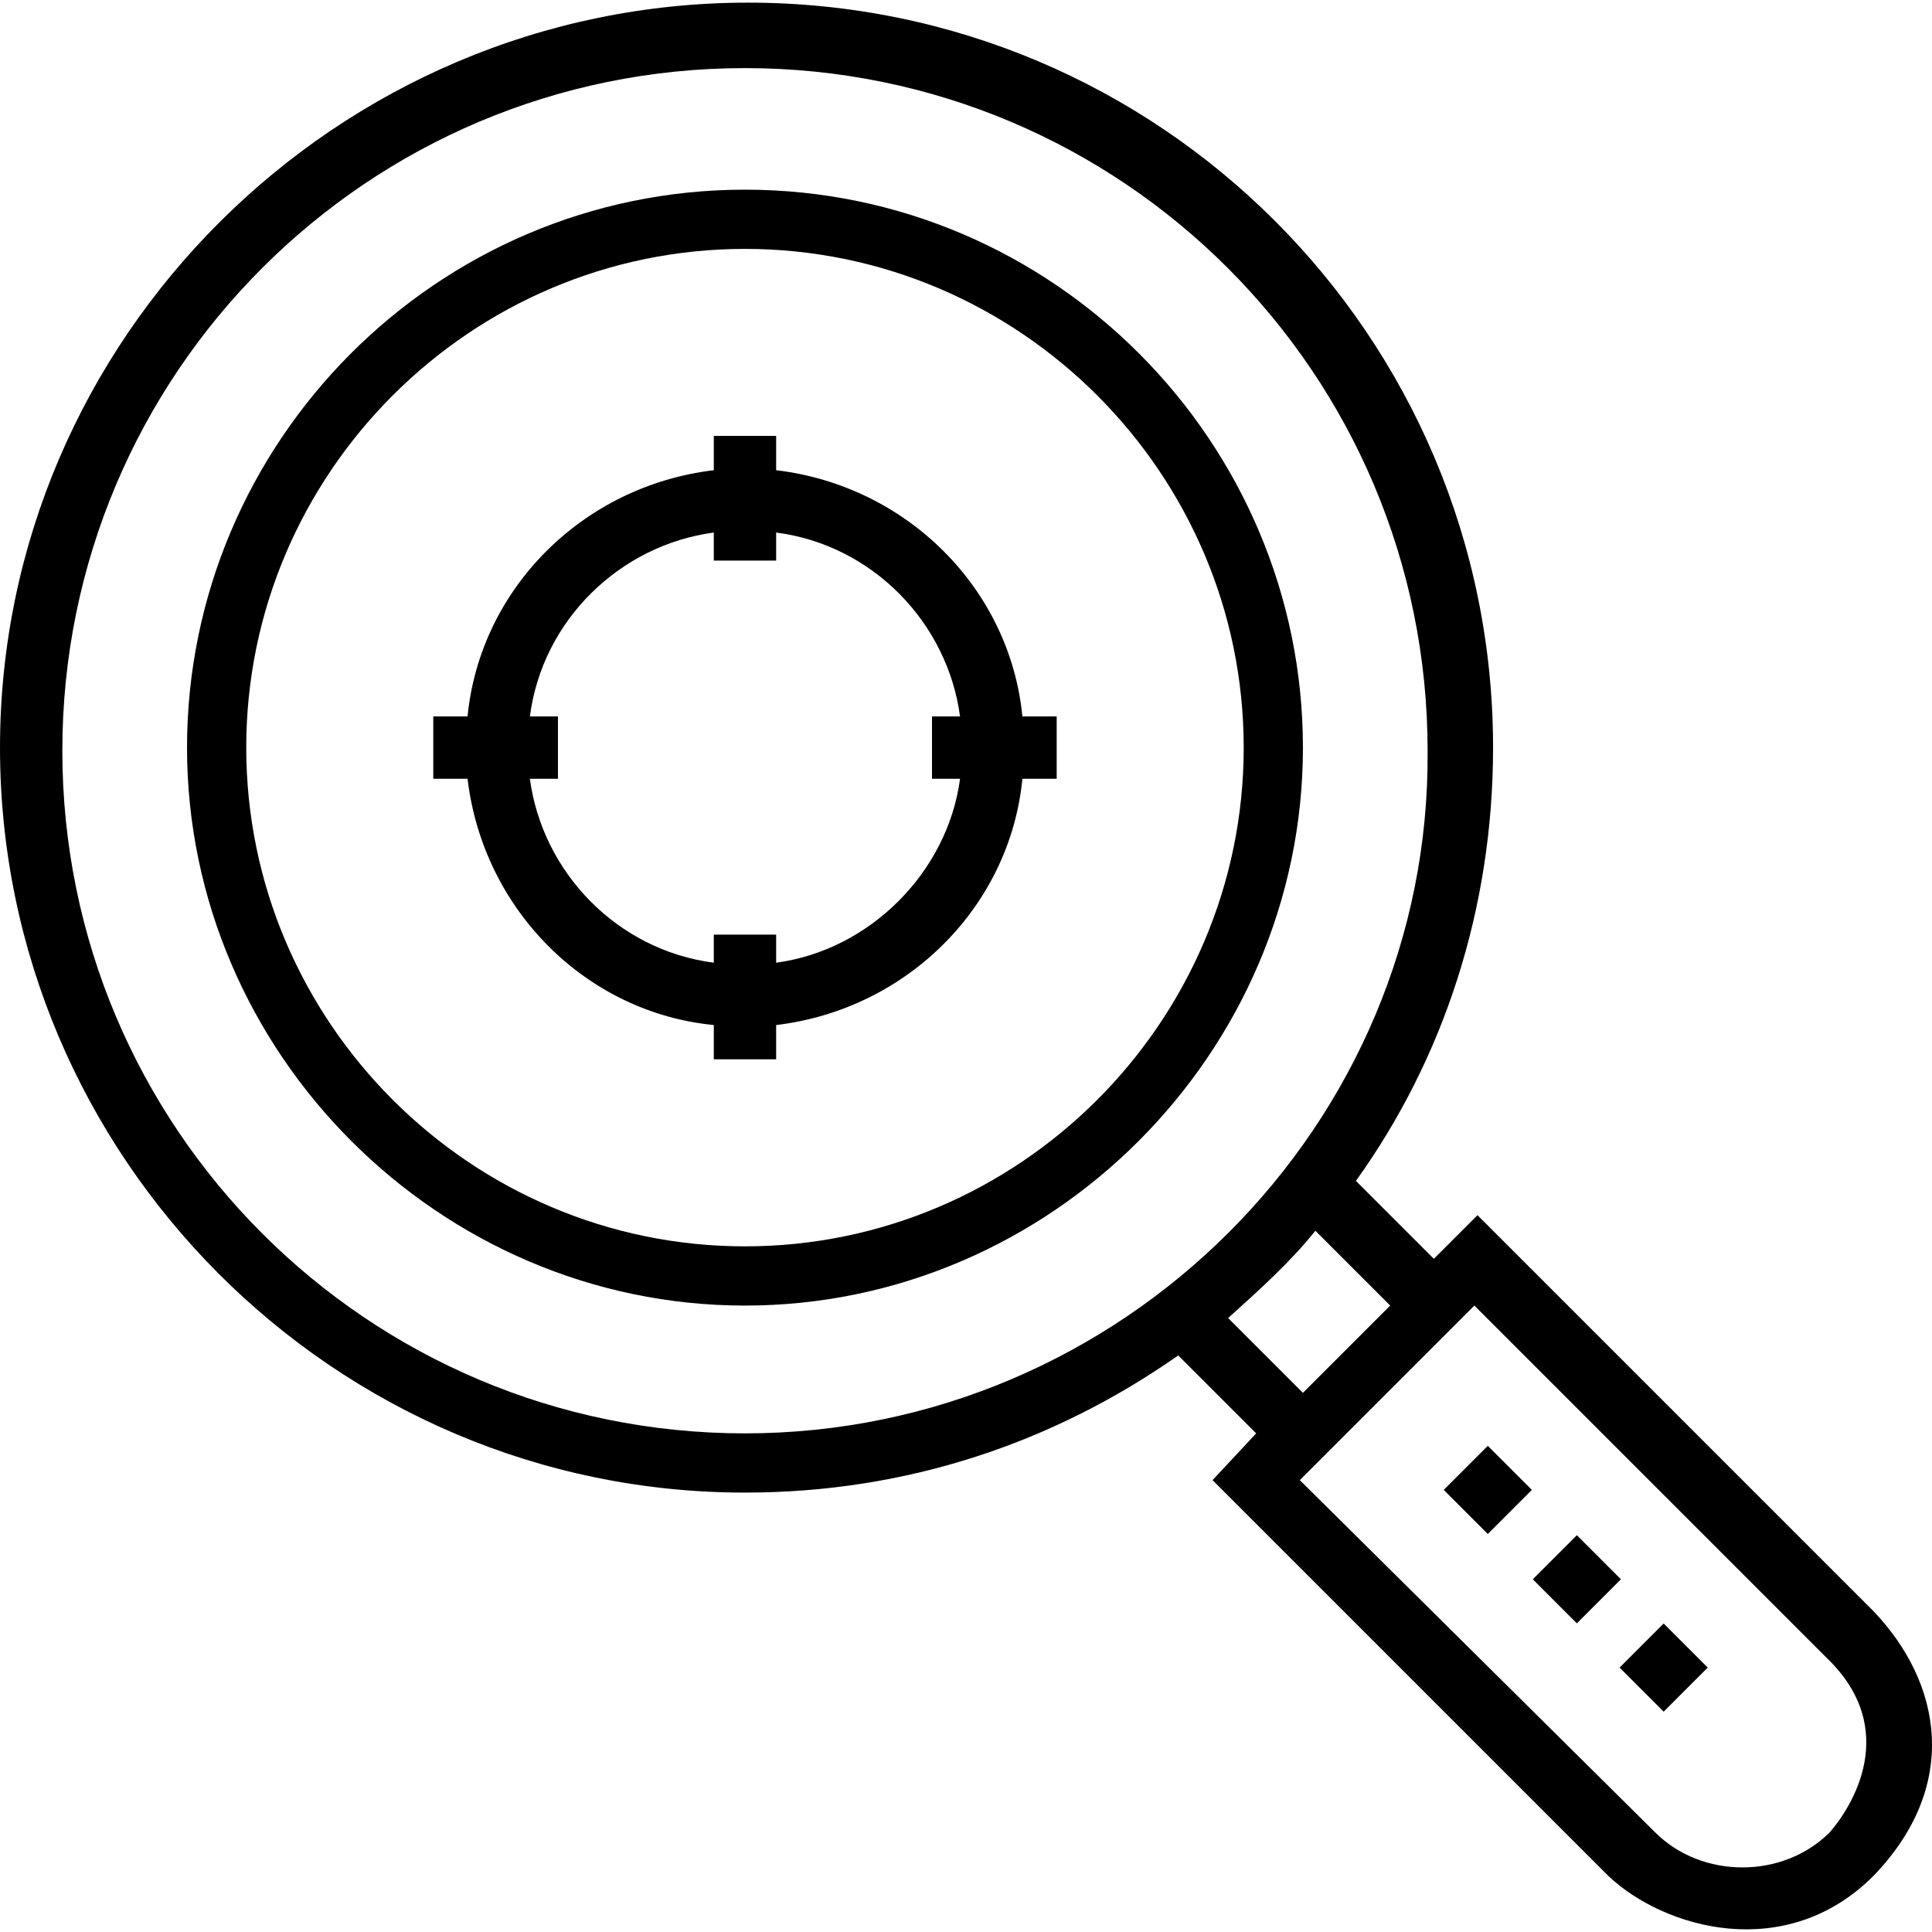 <?xml version="1.0" encoding="iso-8859-1"?>
<!-- Generator: Adobe Illustrator 19.0.0, SVG Export Plug-In . SVG Version: 6.00 Build 0)  -->
<svg version="1.1" id="Capa_1" xmlns="http://www.w3.org/2000/svg" xmlns:xlink="http://www.w3.org/1999/xlink" x="0px" y="0px"
	 viewBox="0 0 503.724 503.724" style="enable-background:new 0 0 503.724 503.724;" xml:space="preserve">
<g>
	<g>
		<path d="M194.235,49.452c-80.457,0-145.473,65.829-145.473,145.473s65.829,145.473,145.473,145.473
			s145.473-65.829,145.473-145.473S274.692,49.452,194.235,49.452z M194.235,324.956c-71.517,0-130.032-58.514-130.032-130.032
			S122.717,64.893,194.235,64.893s130.032,58.514,130.032,130.032S265.752,324.956,194.235,324.956z"/>
	</g>
</g>
<g>
	<g>
		<path d="M266.565,186.798c-3.251-33.321-30.07-60.14-64.203-64.203v-8.94h-16.254v8.94c-34.133,4.064-60.952,30.883-64.203,64.203
			h-8.94v16.254h8.94c4.063,34.133,30.883,60.952,64.203,64.203v8.94h16.254v-8.94c34.133-4.063,60.952-30.883,64.203-64.203h8.94
			v-16.254H266.565z M250.311,203.051c-3.251,24.381-23.568,44.698-47.949,47.949v-7.314h-16.254v7.314
			c-25.194-3.251-44.698-23.568-47.949-47.949h7.314v-16.254h-7.314c3.251-25.194,23.568-44.698,47.949-47.949v7.314h16.254v-7.314
			c25.194,3.251,44.698,23.568,47.949,47.949h-7.314v16.254H250.311z"/>
	</g>
</g>
<g>
	<g>
		<path d="M488.432,420.042L385.219,316.829l-11.378,11.378l-20.317-20.317c22.756-31.695,35.759-70.705,35.759-112.965
			c0-107.276-86.959-194.235-194.235-194.235S0,88.461,0,194.925s86.959,194.235,194.235,194.235
			c42.26,0,80.457-13.003,112.965-35.759l20.318,20.317l-11.378,12.19l103.213,103.213c14.629,13.816,46.324,22.756,69.079,0
			C511.187,465.553,506.311,438.734,488.432,420.042z M194.235,373.718c-98.336,0-177.981-79.644-177.981-177.981
			S95.898,17.756,194.235,17.756s177.981,79.644,177.981,177.981C373.029,293.261,292.571,373.718,194.235,373.718z
			 M320.203,343.648c8.127-7.314,16.254-14.629,22.756-22.756l19.505,19.505l-22.756,22.756L320.203,343.648z M477.054,477.744
			c-12.19,12.19-33.321,12.19-45.511,0l-92.648-91.835l45.511-45.511l91.835,91.835
			C495.746,450.925,482.743,471.242,477.054,477.744z"/>
	</g>
</g>
<g>
	<g>
		
			<rect x="379.861" y="380.329" transform="matrix(0.707 -0.707 0.707 0.707 -161.041 388.125)" width="16.254" height="16.254"/>
	</g>
</g>
<g>
	<g>
		
			<rect x="403.093" y="403.631" transform="matrix(0.707 -0.707 0.707 0.707 -170.714 411.379)" width="16.254" height="16.254"/>
	</g>
</g>
<g>
	<g>
		
			<rect x="425.73" y="426.657" transform="matrix(0.707 -0.707 0.707 0.707 -180.365 434.128)" width="16.254" height="16.254"/>
	</g>
</g>
<g>
</g>
<g>
</g>
<g>
</g>
<g>
</g>
<g>
</g>
<g>
</g>
<g>
</g>
<g>
</g>
<g>
</g>
<g>
</g>
<g>
</g>
<g>
</g>
<g>
</g>
<g>
</g>
<g>
</g>
</svg>
